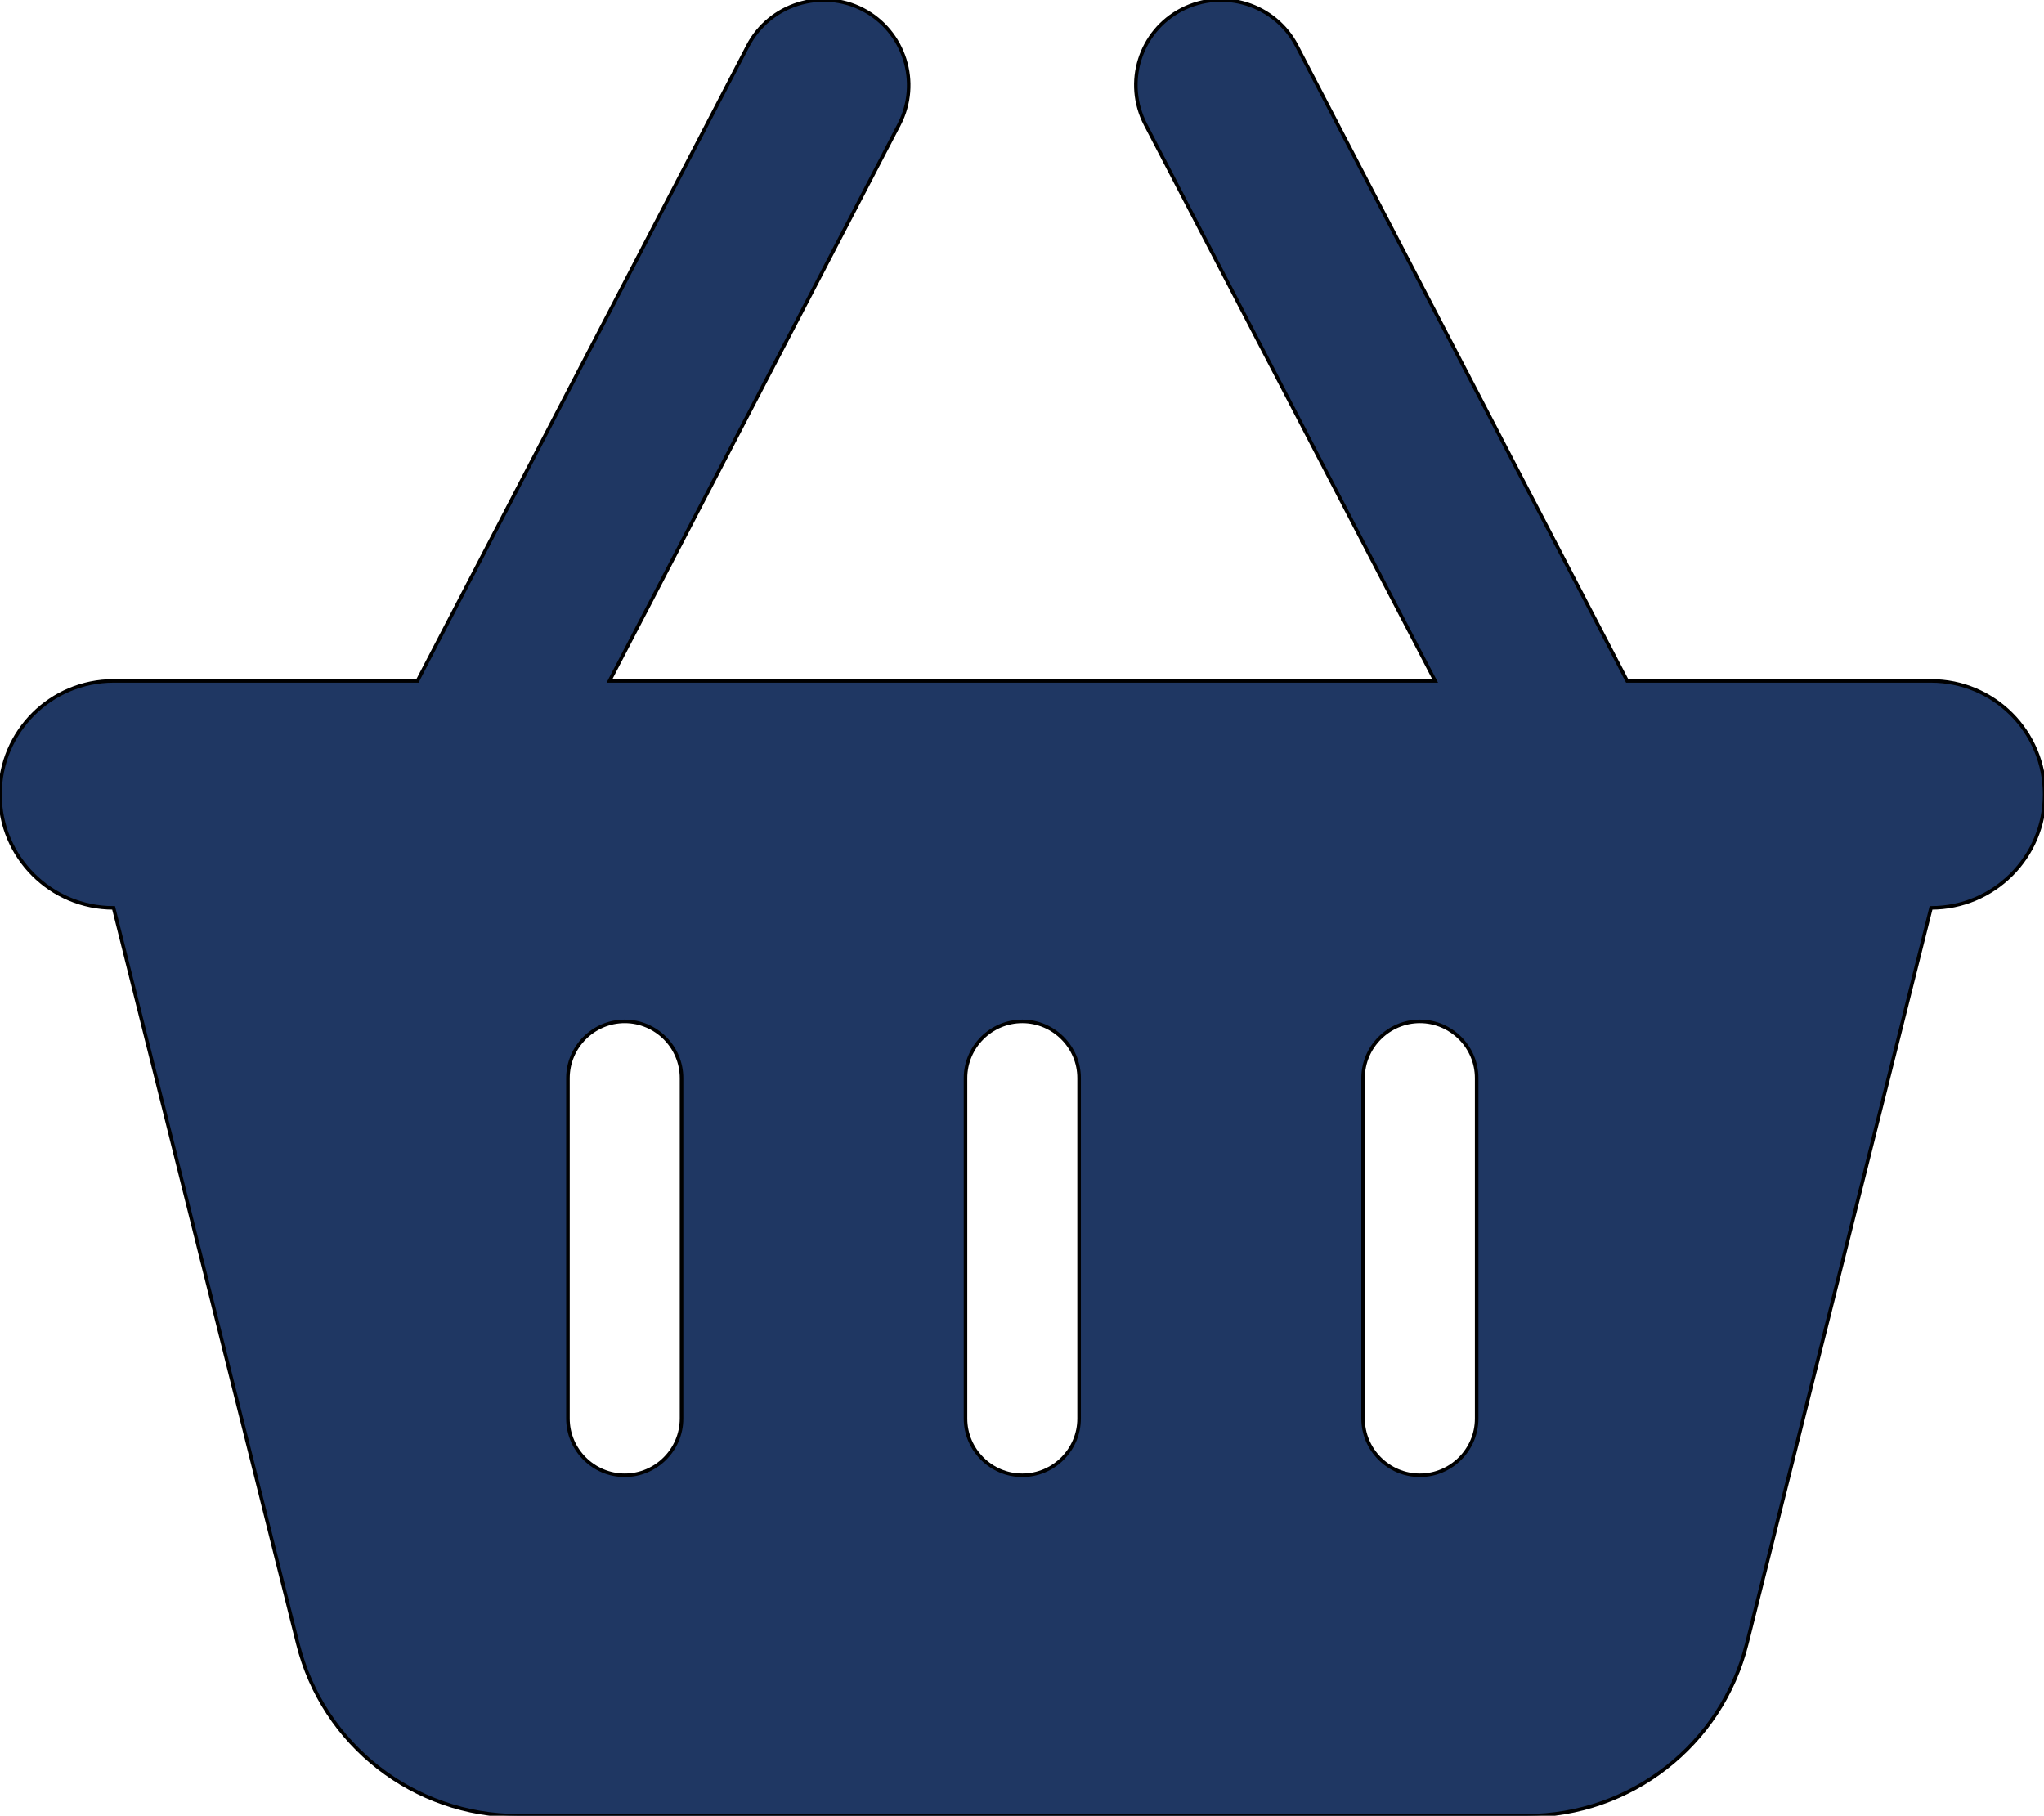 <svg width="179" height="159" xmlns="http://www.w3.org/2000/svg" xmlns:xlink="http://www.w3.org/1999/xlink" xml:space="preserve" overflow="hidden"><defs><clipPath id="clip0"><rect x="0" y="0" width="179" height="159"/></clipPath></defs><g clip-path="url(#clip0)"><path d="M78.661 10.9C80.556 7.236 79.128 2.733 75.494 0.838 71.86-1.056 67.327 0.373 65.432 4.006L36.52 59.625 9.938 59.625C4.441 59.625 0 64.066 0 69.563 0 75.059 4.441 79.5 9.938 79.5L26.055 143.939C28.26 152.789 36.21 159 45.34 159L133.535 159C142.665 159 150.615 152.789 152.82 143.939L168.937 79.5C174.434 79.5 178.875 75.059 178.875 69.563 178.875 64.066 174.434 59.625 168.937 59.625L142.355 59.625 113.443 4.006C111.548 0.373 107.045-1.056 103.381 0.838 99.717 2.733 98.319 7.236 100.214 10.9L125.554 59.625 53.321 59.625 78.661 10.9ZM59.625 94.406 59.625 124.219C59.625 126.952 57.389 129.187 54.656 129.187 51.923 129.187 49.688 126.952 49.688 124.219L49.688 94.406C49.688 91.673 51.923 89.437 54.656 89.437 57.389 89.437 59.625 91.673 59.625 94.406ZM89.437 89.437C92.17 89.437 94.406 91.673 94.406 94.406L94.406 124.219C94.406 126.952 92.17 129.187 89.437 129.187 86.705 129.187 84.469 126.952 84.469 124.219L84.469 94.406C84.469 91.673 86.705 89.437 89.437 89.437ZM129.187 94.406 129.187 124.219C129.187 126.952 126.952 129.187 124.219 129.187 121.486 129.187 119.25 126.952 119.25 124.219L119.25 94.406C119.25 91.673 121.486 89.437 124.219 89.437 126.952 89.437 129.187 91.673 129.187 94.406Z" stroke="#000000" stroke-width="0.311" fill="#1F3763" transform="scale(1.001 1)"/></g></svg>